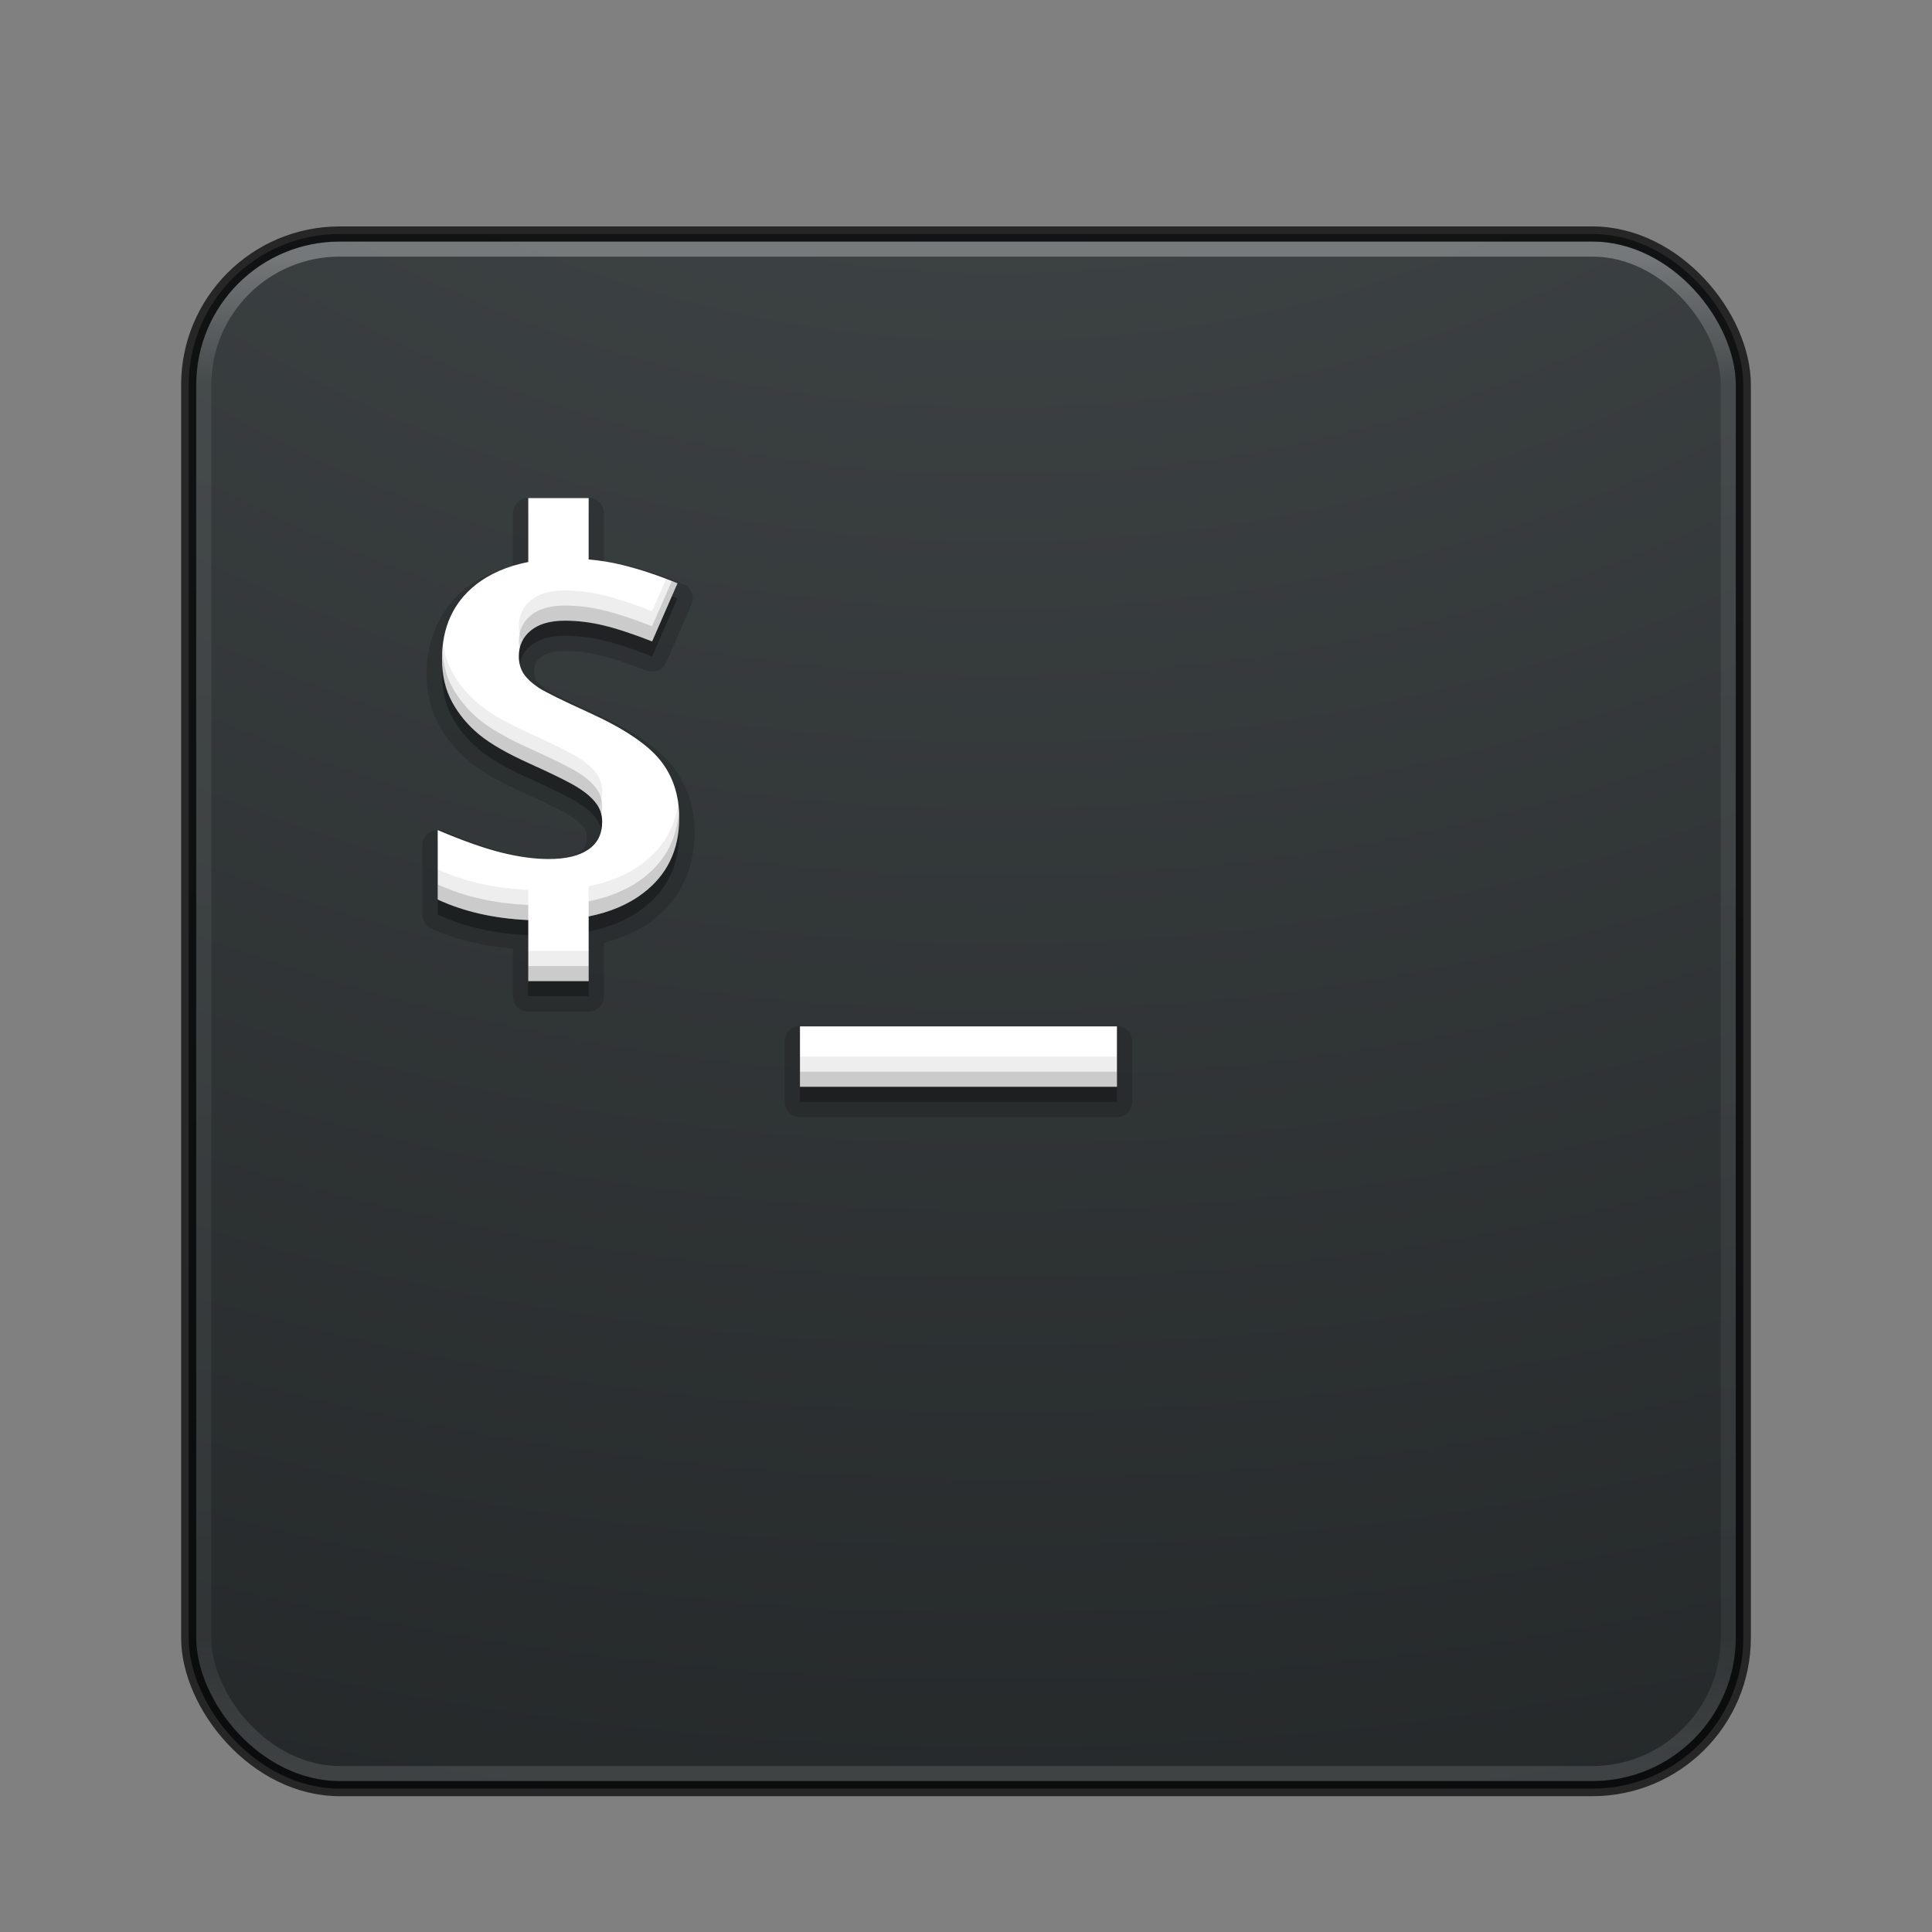 <?xml version="1.0" encoding="UTF-8" standalone="no"?>
<svg
   id="svg4113"
   height="128"
   width="128"
   version="1.1"
   xmlns:xlink="http://www.w3.org/1999/xlink"
   xmlns="http://www.w3.org/2000/svg"
   xmlns:svg="http://www.w3.org/2000/svg"
   xmlns:rdf="http://www.w3.org/1999/02/22-rdf-syntax-ns#"
   xmlns:cc="http://creativecommons.org/ns#"
   xmlns:dc="http://purl.org/dc/elements/1.1/">
  <rect width="100%" height="100%" fill="#808080" stroke="none"/>
  <defs
     id="defs4115">
    <linearGradient
       gradientTransform="matrix(2.73,0,0,2.73,-1.514,1.488)"
       gradientUnits="userSpaceOnUse"
       xlink:href="#linearGradient3924"
       id="linearGradient4136"
       y2="42.316"
       x2="24"
       y1="5.682"
       x1="24" />
    <linearGradient
       id="linearGradient3924">
      <stop
         offset="0"
         style="stop-color:#ffffff;stop-opacity:1"
         id="stop3926" />
      <stop
         offset="0.085"
         style="stop-color:#ffffff;stop-opacity:0.235"
         id="stop3928" />
      <stop
         offset="0.915"
         style="stop-color:#ffffff;stop-opacity:0.157"
         id="stop3930" />
      <stop
         offset="1"
         style="stop-color:#ffffff;stop-opacity:0.392"
         id="stop3932" />
    </linearGradient>
    <radialGradient
       gradientTransform="matrix(0,24.14,-29.636,0,361.281,-204.727)"
       gradientUnits="userSpaceOnUse"
       xlink:href="#linearGradient2867-449-88-871-390-598-476-591-434-148-57-177-8-3-3-6-4-8-8-8-5-7-8"
       id="radialGradient3936-3"
       fy="9.957"
       fx="7.118"
       r="8.933"
       cy="9.957"
       cx="7.118" />
    <linearGradient
       id="linearGradient2867-449-88-871-390-598-476-591-434-148-57-177-8-3-3-6-4-8-8-8-5-7-8">
      <stop
         offset="0"
         style="stop-color:#404648;stop-opacity:1"
         id="stop3750-1-0-7-6-6-1-3-9-3-9-2" />
      <stop
         offset="1"
         style="stop-color:#0c1011;stop-opacity:1"
         id="stop3754-1-8-5-2-7-6-7-1-9-1-0" />
    </linearGradient>
  </defs>
  <rect
     width="103"
     height="103"
     rx="10"
     ry="10"
     x="12.5"
     y="15.502"
     id="rect5505-21-3"
     style="color:#000000;display:inline;overflow:visible;visibility:visible;opacity:0.9;fill:url(#radialGradient3936-3);fill-opacity:1;fill-rule:nonzero;stroke:none;stroke-width:1;marker:none;enable-background:accumulate" />
  <rect
     width="101"
     height="101"
     rx="9"
     ry="9"
     x="13.5"
     y="16.502"
     id="rect6741-7"
     style="opacity:0.3;fill:none;stroke:url(#linearGradient4136);stroke-width:1;stroke-linecap:round;stroke-linejoin:round;stroke-miterlimit:4;stroke-dasharray:none;stroke-dashoffset:0;stroke-opacity:1" />
  <rect
     width="103"
     height="103"
     rx="10"
     ry="10"
     x="12.5"
     y="15.502"
     id="rect5505-21-3-1"
     style="color:#000000;display:inline;overflow:visible;visibility:visible;opacity:0.7;fill:none;stroke:#000000;stroke-width:1;stroke-linecap:round;stroke-linejoin:round;stroke-miterlimit:4;stroke-dasharray:none;stroke-dashoffset:0;stroke-opacity:1;marker:none;enable-background:accumulate" />
  <path
     d="M 35,32.984 A 1.016,1.016 0 0 0 33.984,34 l 0,3.488 c -1.175,0.326 -2.254,0.786 -3.135,1.49 a 1.016,1.016 0 0 0 -0.002,0.002 c -1.692,1.363 -2.578,3.356 -2.578,5.662 0,1.235 0.256,2.374 0.795,3.361 0.511,0.936 1.2,1.759 2.043,2.453 0.866,0.713 2.057,1.382 3.604,2.074 1.585,0.717 2.645,1.256 3.041,1.51 a 1.016,1.016 0 0 0 0.01,0.006 c 0.452,0.283 0.75,0.557 0.916,0.781 a 1.016,1.016 0 0 0 0.01,0.012 c 0.138,0.181 0.193,0.338 0.193,0.598 0,0.565 -0.117,0.768 -0.477,1.01 a 1.016,1.016 0 0 0 -0.008,0.004 c -0.358,0.246 -1.025,0.445 -2.043,0.445 -0.848,0 -1.82,-0.131 -2.908,-0.402 l -0.002,0 c -1.065,-0.268 -2.423,-0.745 -4.047,-1.434 a 1.016,1.016 0 0 0 -1.412,0.936 l 0,4.6 a 1.016,1.016 0 0 0 0.588,0.922 c 1.63,0.758 3.465,1.149 5.412,1.33 l 0,3.152 A 1.016,1.016 0 0 0 35,67.016 l 4,0 A 1.016,1.016 0 0 0 40.016,66 l 0,-3.535 c 1.197,-0.332 2.296,-0.787 3.197,-1.475 1.826,-1.385 2.803,-3.428 2.803,-5.793 0,-1.711 -0.5,-3.259 -1.504,-4.49 -1.029,-1.272 -2.719,-2.354 -5.086,-3.43 -1.715,-0.779 -2.827,-1.338 -3.168,-1.553 -0.375,-0.254 -0.606,-0.487 -0.715,-0.648 -0.099,-0.156 -0.154,-0.324 -0.154,-0.594 0,-0.449 0.101,-0.66 0.422,-0.926 0.288,-0.239 0.783,-0.422 1.617,-0.422 0.744,0 1.506,0.092 2.285,0.277 a 1.016,1.016 0 0 0 0.002,0 c 0.789,0.185 1.838,0.527 3.119,1.027 a 1.016,1.016 0 0 0 1.301,-0.541 l 1.68,-3.848 a 1.016,1.016 0 0 0 -0.545,-1.346 c -1.305,-0.538 -2.566,-0.959 -3.785,-1.26 l -0.002,0 C 41.005,37.326 40.507,37.276 40.016,37.205 l 0,-3.205 A 1.016,1.016 0 0 0 39,32.984 l -4,0 z m 18,35 A 1.016,1.016 0 0 0 51.984,69 l 0,4 A 1.016,1.016 0 0 0 53,74.016 l 21,0 A 1.016,1.016 0 0 0 75.016,73 l 0,-4 A 1.016,1.016 0 0 0 74,67.984 l -21,0 z"
     id="path3485"
     style="color:#000000;clip-rule:nonzero;display:inline;overflow:visible;visibility:visible;opacity:0.15;isolation:auto;mix-blend-mode:normal;color-interpolation:sRGB;color-interpolation-filters:linearRGB;solid-color:#000000;solid-opacity:1;fill:#000000;fill-opacity:1;fill-rule:nonzero;stroke:none;stroke-width:1;stroke-linecap:butt;stroke-linejoin:miter;stroke-miterlimit:4;stroke-dasharray:none;stroke-dashoffset:0;stroke-opacity:1;marker:none;color-rendering:auto;image-rendering:auto;shape-rendering:auto;text-rendering:auto;enable-background:accumulate" />
  <path
     style="color:#000000;clip-rule:nonzero;display:inline;overflow:visible;visibility:visible;opacity:0.3;isolation:auto;mix-blend-mode:normal;color-interpolation:sRGB;color-interpolation-filters:linearRGB;solid-color:#000000;solid-opacity:1;fill:#000000;fill-opacity:1;fill-rule:nonzero;stroke:none;stroke-width:1;stroke-linecap:butt;stroke-linejoin:miter;stroke-miterlimit:4;stroke-dasharray:none;stroke-dashoffset:0;stroke-opacity:1;marker:none;color-rendering:auto;image-rendering:auto;shape-rendering:auto;text-rendering:auto;enable-background:accumulate;filter-blend-mode:normal;filter-gaussianBlur-deviation:0"
     d="m 35,34 0,4.234 c -1.399,0.273 -2.573,0.783 -3.516,1.537 -1.466,1.182 -2.199,2.806 -2.199,4.871 0,1.096 0.224,2.055 0.672,2.875 0.448,0.82 1.047,1.537 1.797,2.154 0.75,0.617 1.875,1.263 3.375,1.934 1.601,0.724 2.657,1.25 3.172,1.58 0.526,0.33 0.925,0.675 1.193,1.037 0.269,0.351 0.402,0.757 0.402,1.215 0,0.82 -0.308,1.436 -0.924,1.852 -0.604,0.415 -1.477,0.623 -2.619,0.623 -0.951,0 -2.003,-0.144 -3.156,-0.432 C 32.056,57.193 30.657,56.699 29,55.996 l 0,4.6 c 1.764,0.82 3.773,1.259 6,1.361 L 35,66 l 4,0 0,-4.283 c 1.43,-0.289 2.633,-0.799 3.6,-1.537 C 44.2,58.966 45,57.305 45,55.197 c 0,-1.522 -0.425,-2.804 -1.275,-3.848 -0.851,-1.054 -2.424,-2.103 -4.719,-3.146 -1.735,-0.788 -2.837,-1.331 -3.307,-1.629 -0.459,-0.309 -0.795,-0.622 -1.008,-0.941 -0.213,-0.33 -0.318,-0.714 -0.318,-1.15 0,-0.703 0.263,-1.271 0.789,-1.707 0.526,-0.436 1.281,-0.656 2.266,-0.656 0.828,0 1.669,0.102 2.52,0.305 0.862,0.202 1.946,0.557 3.256,1.068 l 1.68,-3.848 C 43.618,39.123 42.402,38.719 41.238,38.432 40.517,38.252 39.769,38.134 39,38.066 L 39,34 Z m 18,35 0,4 21,0 0,-4 z"
     id="rect4237-3" />
  <path
     style="color:#000000;clip-rule:nonzero;display:inline;overflow:visible;visibility:visible;opacity:1;isolation:auto;mix-blend-mode:normal;color-interpolation:sRGB;color-interpolation-filters:linearRGB;solid-color:#000000;solid-opacity:1;fill:#ffffff;fill-opacity:1;fill-rule:nonzero;stroke:none;stroke-width:5;stroke-linecap:butt;stroke-linejoin:miter;stroke-miterlimit:4;stroke-dasharray:none;stroke-dashoffset:0;stroke-opacity:1;marker:none;color-rendering:auto;image-rendering:auto;shape-rendering:auto;text-rendering:auto;enable-background:accumulate"
     d="m 35,33 0,4.234 c -1.399,0.273 -2.573,0.783 -3.516,1.537 -1.466,1.182 -2.199,2.806 -2.199,4.871 0,1.096 0.224,2.055 0.672,2.875 0.448,0.82 1.047,1.537 1.797,2.154 0.75,0.617 1.875,1.263 3.375,1.934 1.601,0.724 2.657,1.25 3.172,1.58 0.526,0.33 0.925,0.675 1.193,1.037 0.269,0.351 0.402,0.757 0.402,1.215 0,0.82 -0.308,1.436 -0.924,1.852 -0.604,0.415 -1.477,0.623 -2.619,0.623 -0.951,0 -2.003,-0.144 -3.156,-0.432 C 32.056,56.193 30.657,55.699 29,54.996 l 0,4.6 c 1.764,0.82 3.773,1.259 6,1.361 l 0,4.043 4,0 0,-4.283 C 40.43,60.428 41.633,59.918 42.6,59.18 44.2,57.966 45,56.305 45,54.197 c 0,-1.522 -0.425,-2.804 -1.275,-3.848 -0.851,-1.054 -2.424,-2.103 -4.719,-3.146 -1.735,-0.788 -2.837,-1.331 -3.307,-1.629 -0.459,-0.309 -0.795,-0.622 -1.008,-0.941 -0.213,-0.33 -0.318,-0.714 -0.318,-1.15 0,-0.703 0.263,-1.271 0.789,-1.707 0.526,-0.436 1.281,-0.656 2.266,-0.656 0.828,0 1.669,0.102 2.52,0.305 0.862,0.202 1.946,0.557 3.256,1.068 l 1.68,-3.848 C 43.618,38.123 42.402,37.719 41.238,37.432 40.517,37.252 39.769,37.134 39,37.066 l 0,-4.066 z m 18,35 0,4 21,0 0,-4 z"
     id="rect4237" />
  <path
     id="path874"
     style="color:#000000;clip-rule:nonzero;display:inline;overflow:visible;visibility:visible;opacity:0.07;isolation:auto;mix-blend-mode:normal;color-interpolation:sRGB;color-interpolation-filters:linearRGB;solid-color:#000000;solid-opacity:1;fill:#000000;fill-opacity:1;fill-rule:nonzero;stroke:none;stroke-width:5;stroke-linecap:butt;stroke-linejoin:miter;stroke-miterlimit:4;stroke-dasharray:none;stroke-dashoffset:0;stroke-opacity:1;marker:none;color-rendering:auto;image-rendering:auto;shape-rendering:auto;text-rendering:auto;enable-background:accumulate"
     d="M 44.133 38.365 L 43.203 40.492 C 41.894 39.981 40.809 39.626 39.947 39.424 C 39.097 39.222 38.256 39.119 37.428 39.119 C 36.443 39.119 35.688 39.339 35.162 39.775 C 34.636 40.212 34.373 40.78 34.373 41.482 C 34.373 41.848 34.464 42.168 34.613 42.459 C 34.744 42.205 34.922 41.975 35.162 41.775 C 35.688 41.339 36.443 41.119 37.428 41.119 C 38.256 41.119 39.097 41.222 39.947 41.424 C 40.809 41.626 41.894 41.981 43.203 42.492 L 44.883 38.645 C 44.628 38.539 44.384 38.461 44.133 38.365 z M 29.359 42.621 C 29.316 42.95 29.285 43.287 29.285 43.643 C 29.285 44.739 29.509 45.698 29.957 46.518 C 30.405 47.337 31.004 48.054 31.754 48.672 C 32.504 49.289 33.629 49.935 35.129 50.605 C 36.729 51.329 37.786 51.856 38.301 52.186 C 38.827 52.516 39.226 52.861 39.494 53.223 C 39.562 53.312 39.621 53.404 39.672 53.5 C 39.821 53.195 39.896 52.841 39.896 52.438 C 39.896 51.98 39.763 51.574 39.494 51.223 C 39.226 50.861 38.827 50.516 38.301 50.186 C 37.786 49.856 36.729 49.329 35.129 48.605 C 33.629 47.935 32.504 47.289 31.754 46.672 C 31.004 46.054 30.405 45.337 29.957 44.518 C 29.649 43.953 29.455 43.317 29.359 42.621 z M 44.928 53.197 C 44.708 54.835 43.937 56.166 42.6 57.18 C 41.633 57.918 40.43 58.428 39 58.717 L 39 60.717 C 40.43 60.428 41.633 59.918 42.6 59.18 C 44.2 57.966 45 56.305 45 54.197 C 45 53.851 44.972 53.519 44.928 53.197 z M 29 57.596 L 29 59.596 C 30.764 60.416 32.773 60.855 35 60.957 L 35 58.957 C 32.773 58.855 30.764 58.416 29 57.596 z M 35 63 L 35 65 L 39 65 L 39 63 L 35 63 z M 53 70 L 53 72 L 74 72 L 74 70 L 53 70 z " />
  <path
     id="path869"
     style="color:#000000;clip-rule:nonzero;display:inline;overflow:visible;visibility:visible;opacity:0.15;isolation:auto;mix-blend-mode:normal;color-interpolation:sRGB;color-interpolation-filters:linearRGB;solid-color:#000000;solid-opacity:1;fill:#000000;fill-opacity:1;fill-rule:nonzero;stroke:none;stroke-width:5;stroke-linecap:butt;stroke-linejoin:miter;stroke-miterlimit:4;stroke-dasharray:none;stroke-dashoffset:0;stroke-opacity:1;marker:none;color-rendering:auto;image-rendering:auto;shape-rendering:auto;text-rendering:auto;enable-background:accumulate"
     d="M 44.508 38.504 L 43.203 41.492 C 41.894 40.981 40.809 40.626 39.947 40.424 C 39.097 40.222 38.256 40.119 37.428 40.119 C 36.443 40.119 35.688 40.339 35.162 40.775 C 34.636 41.212 34.373 41.78 34.373 42.482 C 34.373 42.647 34.404 42.796 34.434 42.945 C 34.537 42.485 34.778 42.094 35.162 41.775 C 35.688 41.339 36.443 41.119 37.428 41.119 C 38.256 41.119 39.097 41.222 39.947 41.424 C 40.809 41.626 41.894 41.981 43.203 42.492 L 44.883 38.645 C 44.755 38.592 44.634 38.554 44.508 38.504 z M 29.311 43.105 C 29.299 43.282 29.285 43.459 29.285 43.643 C 29.285 44.739 29.509 45.698 29.957 46.518 C 30.405 47.337 31.004 48.054 31.754 48.672 C 32.504 49.289 33.629 49.935 35.129 50.605 C 36.729 51.329 37.786 51.856 38.301 52.186 C 38.827 52.516 39.226 52.861 39.494 53.223 C 39.669 53.451 39.781 53.705 39.842 53.979 C 39.876 53.808 39.896 53.63 39.896 53.438 C 39.896 52.98 39.763 52.574 39.494 52.223 C 39.226 51.861 38.827 51.516 38.301 51.186 C 37.786 50.856 36.729 50.329 35.129 49.605 C 33.629 48.935 32.504 48.289 31.754 47.672 C 31.004 47.054 30.405 46.337 29.957 45.518 C 29.574 44.817 29.366 44.009 29.311 43.105 z M 44.971 53.799 C 44.83 55.622 44.044 57.085 42.6 58.18 C 41.633 58.918 40.43 59.428 39 59.717 L 39 60.717 C 40.43 60.428 41.633 59.918 42.6 59.18 C 44.2 57.966 45 56.305 45 54.197 C 45 54.059 44.978 53.933 44.971 53.799 z M 29 58.596 L 29 59.596 C 30.764 60.416 32.773 60.855 35 60.957 L 35 59.957 C 32.773 59.855 30.764 59.416 29 58.596 z M 35 64 L 35 65 L 39 65 L 39 64 L 35 64 z M 53 71 L 53 72 L 74 72 L 74 71 L 53 71 z " />
</svg>
